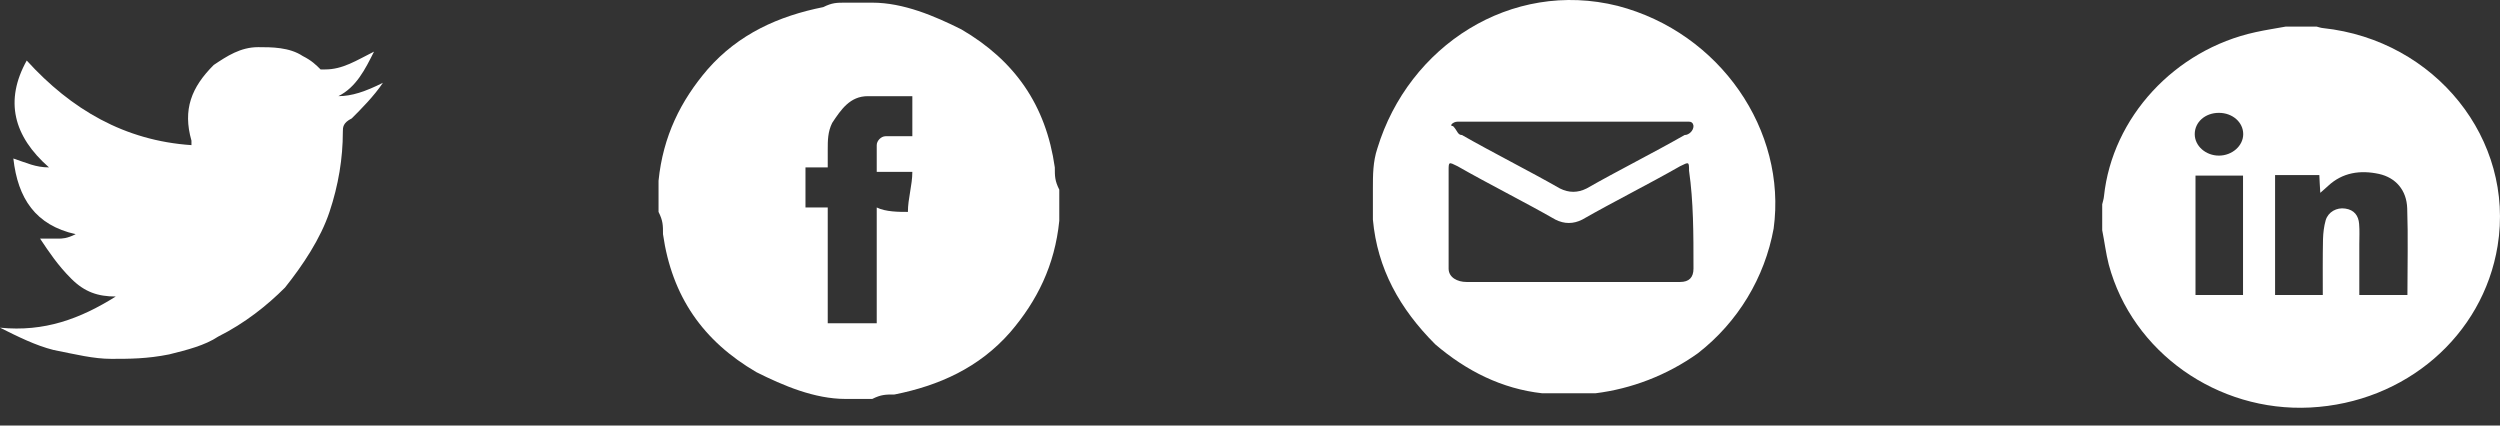 <svg width="94" height="16" viewBox="0 0 94 16" fill="none" xmlns="http://www.w3.org/2000/svg">
<rect x="0" y="0" width="94" height="16" fill="#333333" stroke="none"/>
<path d="M14.063 1.941C13.728 2.611 13.393 3.28 12.724 3.615C13.226 3.615 13.728 3.448 14.398 3.113C14.063 3.615 13.561 4.117 13.226 4.452C12.891 4.62 12.891 4.787 12.891 4.954C12.891 5.959 12.724 6.963 12.389 7.968C12.054 8.972 11.384 9.977 10.715 10.814C10.045 11.484 9.208 12.153 8.203 12.656C7.701 12.99 7.032 13.158 6.362 13.325C5.525 13.493 4.855 13.493 4.185 13.493C3.516 13.493 2.846 13.325 2.009 13.158C1.339 12.99 0.67 12.656 0 12.321C1.674 12.488 3.014 11.986 4.353 11.149C3.683 11.149 3.181 10.981 2.679 10.479C2.176 9.977 1.842 9.475 1.507 8.972C1.674 8.972 2.009 8.972 2.176 8.972C2.344 8.972 2.511 8.972 2.846 8.805C1.339 8.47 0.67 7.466 0.502 5.959C1.005 6.126 1.339 6.294 1.842 6.294C0.502 5.122 0.167 3.782 1.005 2.276C2.679 4.117 4.688 5.289 7.199 5.457V5.289C6.864 4.117 7.199 3.28 8.036 2.443C8.538 2.108 9.041 1.773 9.71 1.773C10.213 1.773 10.882 1.773 11.384 2.108C11.719 2.276 11.887 2.443 12.054 2.611H12.222C12.891 2.611 13.393 2.276 14.063 1.941Z" fill="white"/>
<path d="M31.793 0.1C32.128 0.1 32.462 0.1 32.63 0.1C32.63 0.1 32.63 0.1 32.797 0.1C33.969 0.1 35.141 0.602 36.146 1.104C38.155 2.276 39.327 3.95 39.661 6.294C39.661 6.629 39.661 6.797 39.829 7.131C39.829 7.466 39.829 7.801 39.829 7.968C39.829 8.136 39.829 8.136 39.829 8.303C39.661 9.978 38.992 11.317 37.987 12.489C36.815 13.828 35.309 14.498 33.634 14.833C33.3 14.833 33.132 14.833 32.797 15C32.462 15 32.128 15 31.96 15C31.96 15 31.96 15 31.793 15C30.621 15 29.449 14.498 28.444 13.995C26.435 12.824 25.264 11.149 24.929 8.806C24.929 8.471 24.929 8.303 24.761 7.968C24.761 7.634 24.761 7.299 24.761 7.131C24.761 6.964 24.761 6.964 24.761 6.797C24.929 5.122 25.598 3.783 26.603 2.611C27.775 1.272 29.282 0.602 30.956 0.267C31.291 0.1 31.458 0.1 31.793 0.1ZM34.137 7.968C34.137 7.466 34.304 6.964 34.304 6.462C33.802 6.462 33.3 6.462 32.965 6.462C32.965 6.127 32.965 5.792 32.965 5.457C32.965 5.29 33.132 5.122 33.3 5.122C33.467 5.122 33.634 5.122 33.802 5.122C33.969 5.122 34.137 5.122 34.304 5.122C34.304 4.62 34.304 4.118 34.304 3.616C33.634 3.616 33.132 3.616 32.63 3.616C31.96 3.616 31.625 4.118 31.291 4.62C31.123 4.955 31.123 5.29 31.123 5.625C31.123 5.792 31.123 6.127 31.123 6.294C30.788 6.294 30.621 6.294 30.286 6.294C30.286 6.797 30.286 7.299 30.286 7.801C30.621 7.801 30.788 7.801 31.123 7.801C31.123 9.308 31.123 10.647 31.123 12.154C31.793 12.154 32.295 12.154 32.965 12.154C32.965 10.647 32.965 9.308 32.965 7.801C33.3 7.968 33.802 7.968 34.137 7.968Z" fill="white"/>
<path d="M60.829 0.222C56.811 -0.782 52.961 1.729 51.789 5.579C51.621 6.082 51.621 6.584 51.621 7.086V7.254C51.621 7.421 51.621 7.588 51.621 7.756C51.621 7.923 51.621 8.091 51.621 8.258C51.789 10.1 52.626 11.607 53.965 12.946C55.137 13.95 56.477 14.62 57.983 14.787C58.151 14.787 58.486 14.787 58.653 14.787H58.82C58.988 14.787 59.155 14.787 59.323 14.787C59.49 14.787 59.657 14.787 59.992 14.787C61.332 14.62 62.671 14.118 63.843 13.281C65.35 12.109 66.354 10.434 66.689 8.593C67.191 4.91 64.68 1.227 60.829 0.222ZM54.802 4.575C56.309 4.575 57.816 4.575 59.155 4.575C60.495 4.575 62.001 4.575 63.341 4.575H63.508C63.675 4.575 63.675 4.742 63.675 4.742C63.675 4.91 63.508 5.077 63.341 5.077C62.169 5.747 60.829 6.417 59.657 7.086C59.323 7.254 58.988 7.254 58.653 7.086C57.481 6.417 56.142 5.747 54.97 5.077C54.802 5.077 54.802 4.91 54.635 4.742C54.468 4.742 54.635 4.575 54.802 4.575ZM63.675 10.1C63.675 10.434 63.508 10.602 63.173 10.602C61.834 10.602 60.495 10.602 59.155 10.602C57.816 10.602 56.477 10.602 55.137 10.602C54.802 10.602 54.468 10.434 54.468 10.1C54.468 8.928 54.468 7.588 54.468 6.417C54.468 6.082 54.468 6.082 54.802 6.249C55.974 6.919 57.314 7.588 58.486 8.258C58.82 8.426 59.155 8.426 59.49 8.258C60.662 7.588 62.001 6.919 63.173 6.249C63.508 6.082 63.508 6.082 63.508 6.417C63.675 7.588 63.675 8.76 63.675 10.1Z" fill="white"/>
<path d="M85.943 1C86.328 1 86.72 1 87.105 1C87.185 1.021 87.265 1.049 87.345 1.056C91.572 1.508 94.564 5.245 93.91 9.247C93.358 12.63 90.439 15.142 86.858 15.323C83.372 15.497 80.176 13.242 79.29 9.95C79.181 9.526 79.13 9.087 79.043 8.656C79.043 8.329 79.043 8.009 79.043 7.681C79.065 7.584 79.101 7.48 79.109 7.382C79.421 4.417 81.767 1.87 84.81 1.209C85.188 1.125 85.565 1.07 85.943 1ZM85.543 6.582C85.543 8.106 85.543 9.595 85.543 11.092C86.146 11.092 86.72 11.092 87.337 11.092C87.337 10.382 87.33 9.686 87.345 8.997C87.352 8.753 87.381 8.51 87.446 8.28C87.541 7.967 87.86 7.793 88.18 7.842C88.521 7.89 88.681 8.113 88.703 8.419C88.725 8.67 88.71 8.927 88.71 9.185C88.71 9.818 88.71 10.451 88.71 11.092C89.342 11.092 89.923 11.092 90.519 11.092C90.519 9.985 90.548 8.913 90.511 7.835C90.49 7.146 90.076 6.679 89.451 6.54C88.746 6.387 88.078 6.484 87.534 6.992C87.454 7.069 87.367 7.139 87.243 7.25C87.228 6.992 87.214 6.791 87.207 6.582C86.626 6.582 86.096 6.582 85.543 6.582ZM84.338 6.603C83.721 6.603 83.132 6.603 82.551 6.603C82.551 8.113 82.551 9.595 82.551 11.092C83.154 11.092 83.735 11.092 84.338 11.092C84.338 9.581 84.338 8.099 84.338 6.603ZM82.522 5.044C82.522 5.489 82.936 5.851 83.43 5.851C83.931 5.851 84.345 5.482 84.345 5.044C84.345 4.598 83.946 4.243 83.43 4.243C82.914 4.243 82.522 4.591 82.522 5.044Z" fill="white"/>
</svg>
